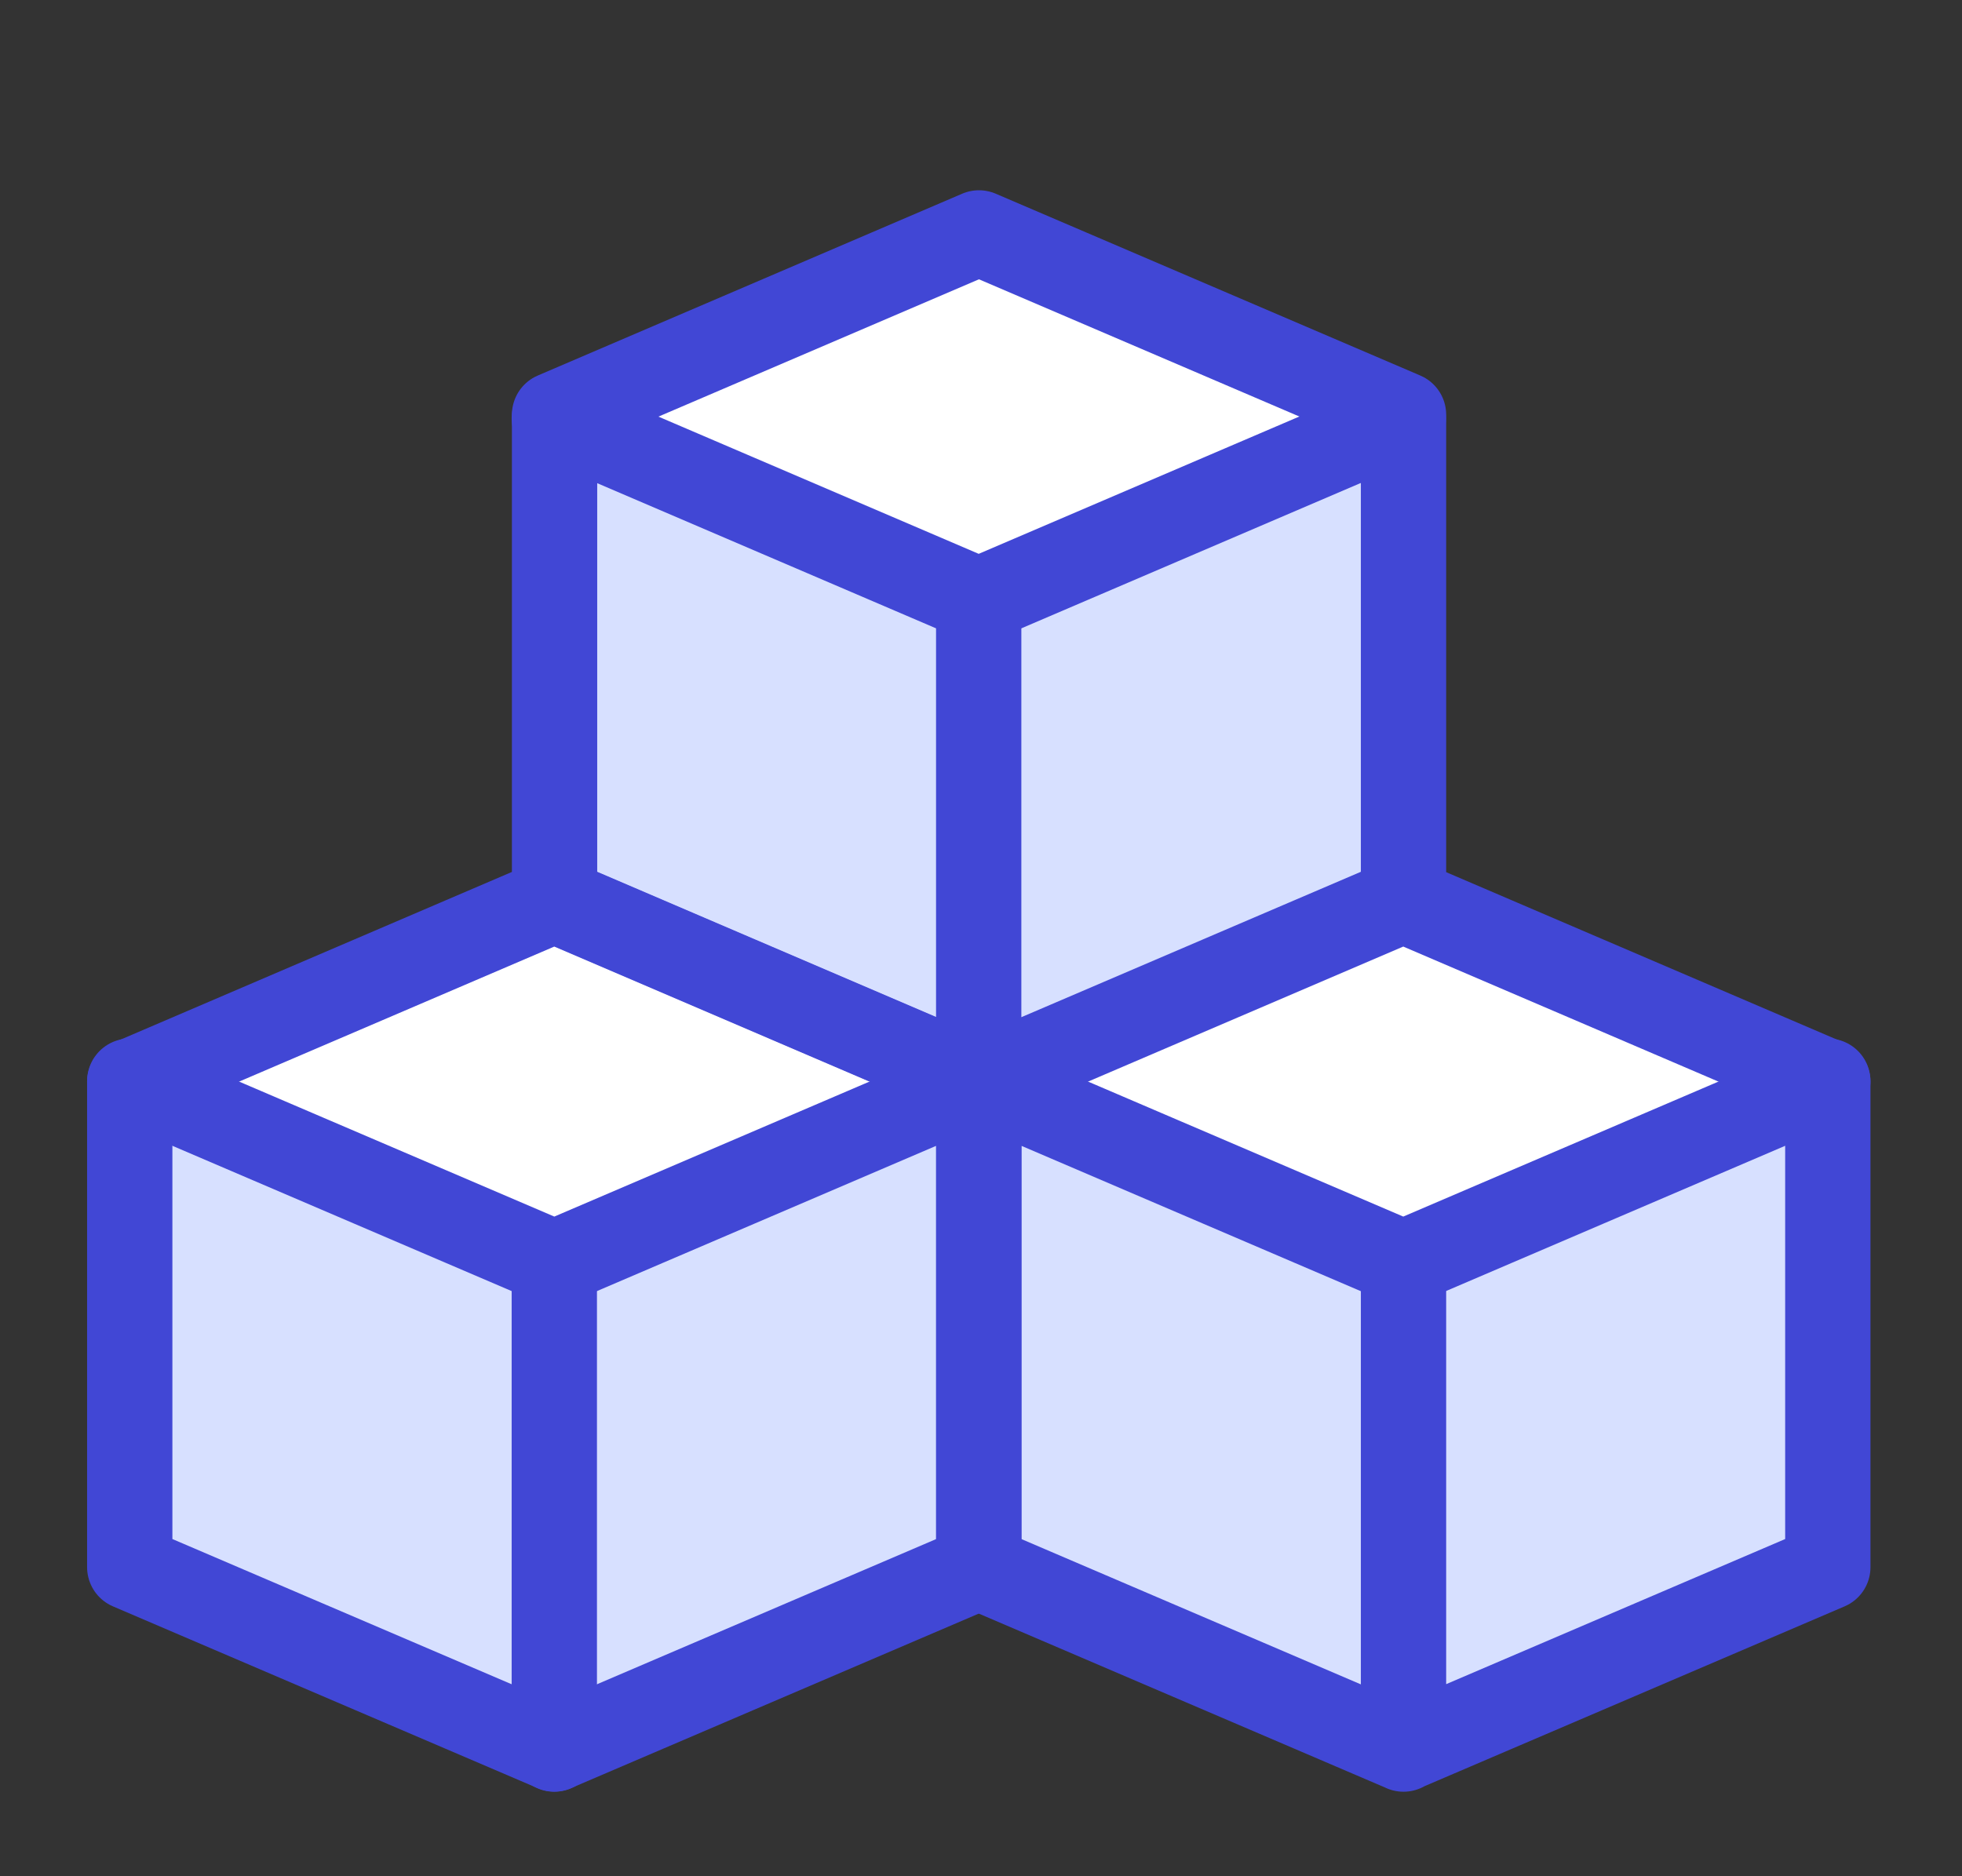 <svg width="23" height="22" viewBox="0 0 23 22" fill="none" xmlns="http://www.w3.org/2000/svg">
<rect x="0" y="0" width="23" height="22" fill="#333333" stroke="none"/>
<g id="streamline-color:industry-innovation-and-infrastructure">
<g id="Group">
<path id="Vector" fill-rule="evenodd" clip-rule="evenodd" d="M1.521 12.687V18.376L6.498 20.508L11.475 18.376L16.45 20.508L21.427 18.376V12.687L21.414 12.683L16.45 14.809L11.475 12.676L16.45 10.555L16.453 4.865L16.45 4.906L11.473 7.04L6.503 4.907L6.5 10.555L11.475 12.676L6.5 14.812L1.521 12.687Z" fill="#D7E0FF"/>
<path id="Vector_2" d="M11.476 2.731L16.453 4.863L16.45 4.906L11.473 7.038L6.498 4.906L6.501 4.863L11.476 2.731ZM16.45 10.555L21.413 12.683L16.45 14.809L11.475 12.677L6.498 14.812L1.521 12.688L6.498 10.555L11.475 12.677L16.45 10.555Z" fill="white"/>
<path id="Vector_3" d="M1.521 12.677L6.498 14.809L11.475 12.677M6.498 4.906L11.473 7.038L16.45 4.906" stroke="#4147D5" stroke-linecap="round" stroke-linejoin="round"/>
<path id="Vector_4" d="M11.473 12.677L16.45 14.809L21.427 12.677M1.521 18.376V12.688L6.498 10.555L11.475 12.688V18.376L6.498 20.507L1.521 18.376Z" stroke="#4147D5" stroke-linecap="round" stroke-linejoin="round"/>
<path id="Vector_5" d="M6.498 14.812V20.509M16.453 14.812V20.509M11.473 7.04V12.735M6.501 10.552V4.863L11.476 2.731L16.453 4.863V10.552L11.476 12.684L6.501 10.552ZM11.473 18.376V12.688L16.45 10.555L21.427 12.688V18.376L16.45 20.507L11.473 18.376Z" stroke="#4147D5" stroke-linecap="round" stroke-linejoin="round"/>
</g>
</g>
</svg>
